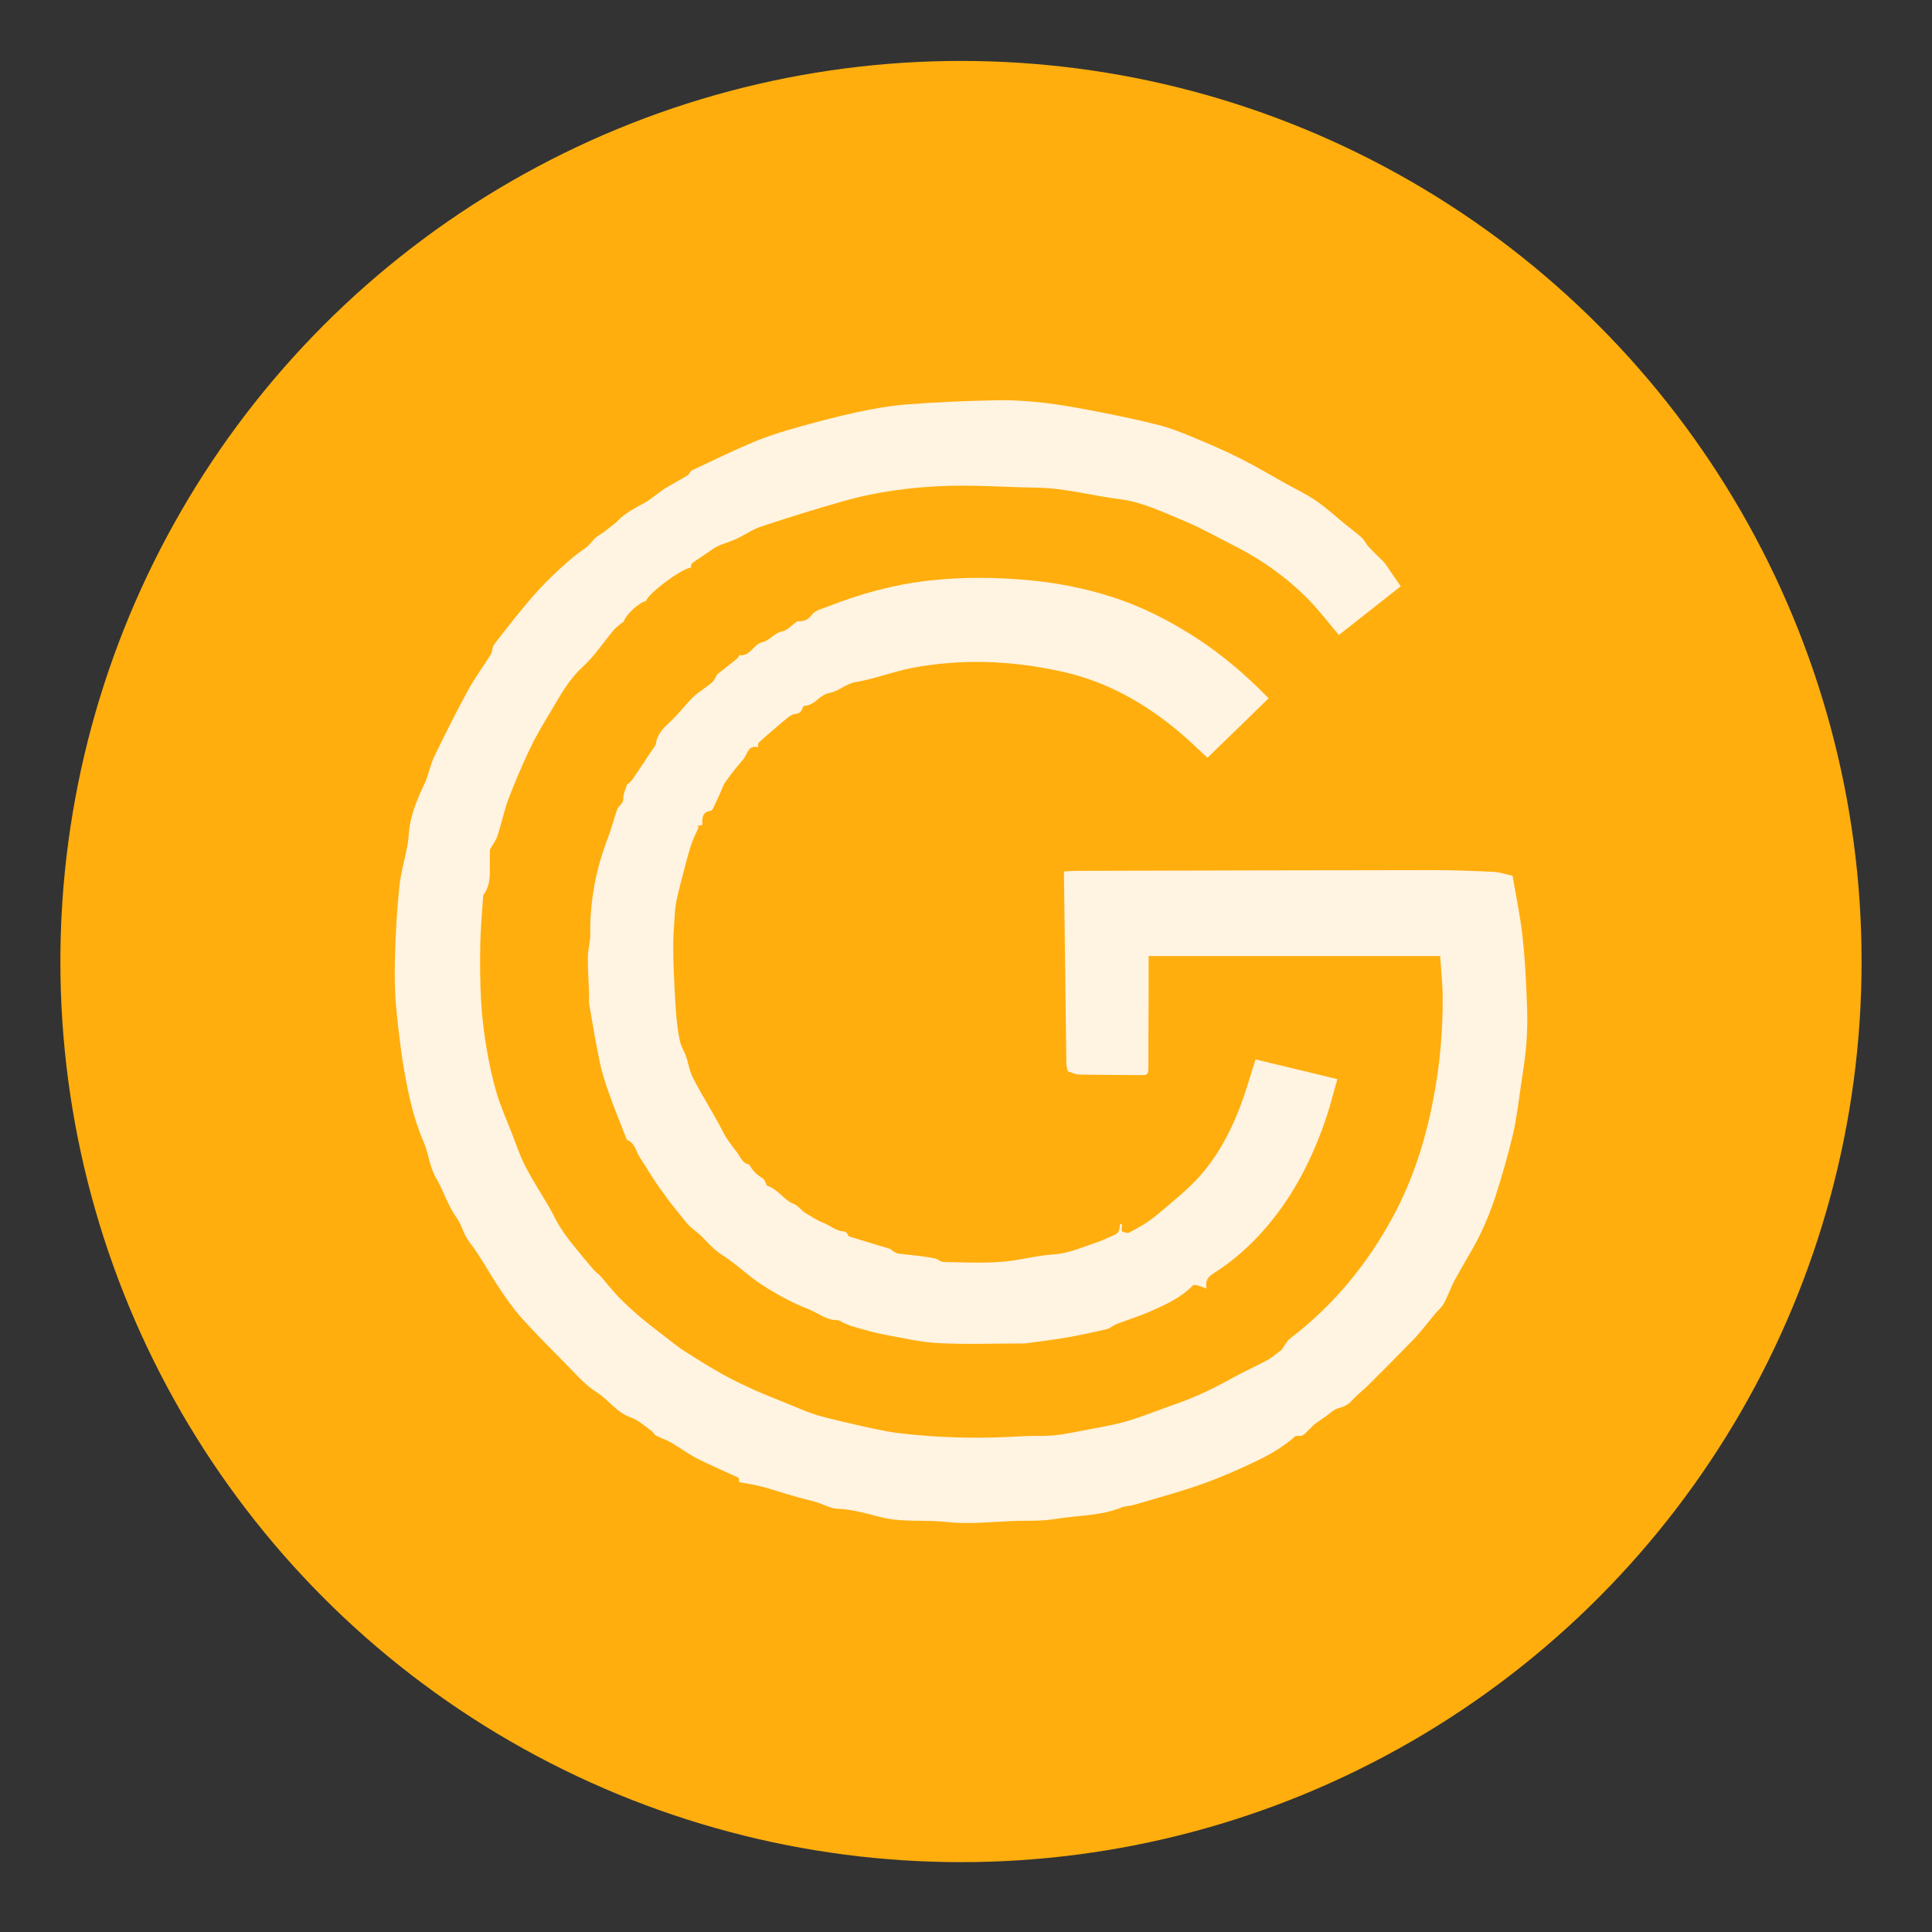 <?xml version="1.0" encoding="utf-8"?>
<!-- Generator: Adobe Illustrator 16.0.0, SVG Export Plug-In . SVG Version: 6.00 Build 0)  -->
<!DOCTYPE svg PUBLIC "-//W3C//DTD SVG 1.1//EN" "http://www.w3.org/Graphics/SVG/1.1/DTD/svg11.dtd">
<svg version="1.1" id="Layer_1" xmlns="http://www.w3.org/2000/svg" xmlns:xlink="http://www.w3.org/1999/xlink" x="0px" y="0px"
	 width="32px" height="32px" viewBox="0 0 32 32" enable-background="new 0 0 32 32" xml:space="preserve">
<rect x="0" y="0" width="32" height="32" fill="#333333" stroke="none"/>
<circle fill-rule="evenodd" clip-rule="evenodd" fill="#FFAE0D" cx="15.917" cy="15.926" r="14.917"/>
<g>
	<g>
		<path fill-rule="evenodd" clip-rule="evenodd" fill="#FFF3E1" d="M12.243,24.549c-0.003-0.025-0.006-0.06-0.009-0.072
			c-0.241-0.112-0.475-0.212-0.701-0.326c-0.146-0.076-0.278-0.177-0.42-0.259c-0.078-0.045-0.166-0.071-0.245-0.113
			c-0.032-0.016-0.048-0.059-0.077-0.079c-0.112-0.079-0.219-0.18-0.344-0.223c-0.235-0.081-0.365-0.291-0.565-0.417
			c-0.202-0.127-0.363-0.321-0.535-0.494c-0.242-0.244-0.484-0.487-0.713-0.742c-0.133-0.148-0.248-0.315-0.359-0.481
			c-0.17-0.255-0.313-0.527-0.5-0.769c-0.099-0.129-0.124-0.281-0.211-0.403c-0.148-0.202-0.214-0.443-0.339-0.654
			c-0.113-0.191-0.122-0.402-0.205-0.594c-0.13-0.298-0.211-0.607-0.274-0.917c-0.085-0.417-0.137-0.842-0.179-1.264
			c-0.03-0.298-0.034-0.599-0.025-0.897c0.01-0.383,0.032-0.765,0.071-1.146c0.022-0.227,0.088-0.45,0.132-0.675
			c0.013-0.068,0.02-0.136,0.025-0.204c0.021-0.306,0.139-0.581,0.268-0.854c0.062-0.135,0.086-0.291,0.15-0.425
			c0.18-0.373,0.365-0.743,0.563-1.106c0.112-0.206,0.255-0.397,0.379-0.598c0.028-0.046,0.02-0.116,0.052-0.159
			c0.178-0.233,0.36-0.465,0.549-0.69c0.134-0.16,0.276-0.316,0.428-0.459c0.169-0.162,0.344-0.321,0.538-0.452
			C9.784,9.015,9.829,8.919,9.92,8.866c0.096-0.058,0.182-0.134,0.271-0.202c0.011-0.008,0.022-0.018,0.031-0.028
			c0.125-0.133,0.285-0.216,0.444-0.302c0.12-0.065,0.223-0.163,0.338-0.237c0.125-0.079,0.256-0.145,0.381-0.222
			c0.032-0.02,0.046-0.072,0.08-0.087c0.334-0.158,0.667-0.319,1.007-0.463c0.223-0.094,0.455-0.168,0.689-0.234
			c0.34-0.096,0.685-0.188,1.031-0.263c0.277-0.059,0.559-0.11,0.841-0.131c0.491-0.038,0.984-0.058,1.478-0.067
			c0.271-0.006,0.546,0.014,0.816,0.046c0.304,0.037,0.605,0.094,0.905,0.153c0.325,0.063,0.65,0.132,0.971,0.214
			c0.186,0.048,0.367,0.121,0.545,0.194c0.258,0.107,0.515,0.217,0.763,0.341c0.263,0.13,0.517,0.281,0.772,0.424
			c0.173,0.096,0.354,0.182,0.517,0.293c0.175,0.121,0.333,0.268,0.497,0.401c0.086,0.07,0.175,0.132,0.254,0.206
			c0.05,0.044,0.077,0.11,0.121,0.158c0.077,0.084,0.16,0.16,0.258,0.258c0.077,0.111,0.171,0.248,0.271,0.393
			c-0.338,0.267-0.679,0.534-1.025,0.807c-0.137-0.161-0.271-0.334-0.417-0.497c-0.375-0.405-0.813-0.724-1.302-0.974
			c-0.292-0.148-0.577-0.31-0.879-0.434c-0.331-0.138-0.67-0.299-1.018-0.343c-0.467-0.058-0.921-0.187-1.394-0.193
			c-0.475-0.007-0.949-0.042-1.422-0.031c-0.598,0.016-1.193,0.09-1.771,0.254c-0.458,0.129-0.915,0.272-1.368,0.422
			C12.459,8.77,12.33,8.866,12.19,8.929c-0.127,0.059-0.274,0.087-0.386,0.167s-0.229,0.152-0.341,0.234
			c-0.016,0.012-0.014,0.048-0.021,0.072c-0.158,0.017-0.713,0.433-0.742,0.554c-0.12,0.018-0.351,0.249-0.365,0.335
			c-0.071,0.059-0.126,0.093-0.166,0.14c-0.172,0.203-0.318,0.433-0.512,0.609c-0.244,0.222-0.39,0.501-0.552,0.773
			c-0.116,0.192-0.232,0.387-0.328,0.589c-0.129,0.272-0.248,0.55-0.355,0.831c-0.074,0.198-0.116,0.409-0.183,0.612
			c-0.025,0.077-0.08,0.144-0.118,0.217c-0.009,0.016-0.007,0.038-0.007,0.057c-0.001,0.104-0.001,0.208-0.001,0.313
			c0.001,0.139-0.018,0.271-0.103,0.387c-0.009,0.011-0.008,0.03-0.009,0.045c-0.017,0.259-0.042,0.518-0.046,0.777
			c-0.006,0.315-0.004,0.632,0.014,0.947c0.015,0.258,0.046,0.517,0.089,0.771c0.042,0.248,0.094,0.497,0.166,0.739
			c0.068,0.229,0.167,0.45,0.254,0.673c0.072,0.185,0.133,0.375,0.225,0.55c0.122,0.234,0.268,0.46,0.402,0.689
			c0.055,0.097,0.101,0.199,0.16,0.295c0.065,0.104,0.137,0.204,0.213,0.299c0.118,0.148,0.24,0.294,0.364,0.438
			c0.034,0.039,0.081,0.064,0.11,0.101c0.099,0.114,0.192,0.233,0.297,0.343c0.114,0.116,0.235,0.227,0.359,0.332
			c0.135,0.114,0.276,0.222,0.417,0.329c0.106,0.082,0.209,0.167,0.322,0.238c0.204,0.131,0.407,0.258,0.619,0.376
			c0.175,0.098,0.36,0.185,0.543,0.268c0.18,0.08,0.364,0.15,0.546,0.225c0.143,0.058,0.281,0.12,0.426,0.169
			c0.147,0.047,0.301,0.082,0.454,0.119c0.243,0.056,0.487,0.115,0.732,0.161c0.16,0.031,0.325,0.047,0.488,0.063
			c0.588,0.055,1.175,0.059,1.764,0.023c0.172-0.011,0.343,0.001,0.513-0.013c0.143-0.011,0.285-0.039,0.425-0.067
			c0.269-0.052,0.538-0.093,0.799-0.167c0.279-0.08,0.548-0.195,0.821-0.288c0.33-0.114,0.644-0.267,0.947-0.437
			c0.187-0.104,0.386-0.19,0.572-0.292c0.081-0.045,0.152-0.11,0.233-0.169c0.039-0.056,0.079-0.138,0.141-0.188
			c0.719-0.549,1.28-1.232,1.708-2.027c0.324-0.604,0.531-1.252,0.66-1.926c0.111-0.566,0.161-1.138,0.157-1.712
			c-0.002-0.22-0.027-0.439-0.042-0.668c-1.611,0-3.212,0-4.828,0c0,0.218,0,0.441,0,0.665c-0.002,0.401-0.006,0.803-0.004,1.204
			c0,0.073-0.015,0.104-0.094,0.104c-0.352-0.005-0.704-0.003-1.056-0.01c-0.059-0.001-0.116-0.033-0.183-0.053
			c-0.008-0.036-0.025-0.075-0.026-0.115c-0.014-1.062-0.027-2.122-0.04-3.195c0.079-0.005,0.143-0.011,0.206-0.011
			c1.975-0.005,3.949-0.011,5.923-0.012c0.329,0,0.659,0.013,0.99,0.029c0.104,0.006,0.208,0.042,0.312,0.065
			c0.057,0.335,0.125,0.656,0.162,0.979c0.04,0.35,0.059,0.704,0.073,1.055c0.011,0.236,0.013,0.478-0.004,0.713
			c-0.015,0.235-0.055,0.47-0.089,0.702c-0.041,0.279-0.073,0.562-0.136,0.835c-0.08,0.341-0.18,0.679-0.285,1.013
			c-0.074,0.228-0.163,0.451-0.269,0.666c-0.123,0.247-0.273,0.479-0.403,0.721c-0.071,0.131-0.117,0.271-0.188,0.4
			c-0.034,0.065-0.101,0.117-0.15,0.178c-0.06,0.071-0.118,0.146-0.179,0.22c-0.058,0.069-0.114,0.138-0.18,0.205
			c-0.238,0.246-0.481,0.491-0.725,0.733c-0.093,0.094-0.199,0.173-0.286,0.271c-0.064,0.07-0.133,0.103-0.225,0.127
			c-0.077,0.02-0.146,0.09-0.214,0.139c-0.065,0.043-0.127,0.085-0.188,0.132c-0.029,0.022-0.051,0.057-0.08,0.08
			c-0.057,0.044-0.089,0.122-0.182,0.107c-0.018-0.003-0.042,0-0.055,0.011c-0.188,0.163-0.396,0.29-0.618,0.396
			c-0.298,0.144-0.601,0.277-0.911,0.388c-0.377,0.134-0.764,0.237-1.147,0.351c-0.063,0.019-0.131,0.015-0.189,0.037
			c-0.355,0.147-0.737,0.132-1.108,0.195c-0.252,0.04-0.499,0.023-0.747,0.035c-0.355,0.016-0.715,0.053-1.065,0.013
			c-0.29-0.032-0.578-0.005-0.864-0.04c-0.196-0.023-0.386-0.09-0.581-0.131c-0.108-0.021-0.22-0.044-0.33-0.046
			c-0.099-0.002-0.181-0.039-0.269-0.074c-0.125-0.055-0.263-0.076-0.395-0.115c-0.122-0.033-0.243-0.072-0.364-0.108
			c-0.087-0.026-0.176-0.055-0.268-0.076C12.486,24.59,12.373,24.572,12.243,24.549z"/>
		<path fill-rule="evenodd" clip-rule="evenodd" fill="#FFF3E1" d="M10.384,12.998c0.029-0.027,0.067-0.053,0.091-0.088
			c0.12-0.175,0.236-0.353,0.354-0.529c0.012-0.018,0.031-0.038,0.034-0.058c0.02-0.164,0.127-0.266,0.241-0.373
			c0.137-0.125,0.246-0.277,0.379-0.406c0.094-0.09,0.212-0.154,0.309-0.241c0.045-0.039,0.068-0.103,0.088-0.135
			c0.12-0.093,0.227-0.178,0.333-0.263c0.017-0.014,0.028-0.055,0.037-0.053c0.18,0.021,0.228-0.182,0.376-0.215
			c0.125-0.028,0.194-0.152,0.331-0.18c0.085-0.017,0.157-0.103,0.235-0.157c0.006-0.004,0.014-0.01,0.02-0.01
			c0.095,0,0.167-0.012,0.236-0.109c0.054-0.075,0.181-0.102,0.28-0.141c0.534-0.21,1.086-0.36,1.657-0.424
			c0.563-0.063,1.124-0.057,1.686-0.003c0.452,0.043,0.894,0.131,1.324,0.267c0.521,0.164,1.002,0.412,1.457,0.711
			c0.419,0.276,0.798,0.603,1.161,0.975c-0.337,0.33-0.674,0.655-1.014,0.985c-0.153-0.141-0.295-0.28-0.446-0.409
			c-0.581-0.493-1.232-0.861-1.981-1.022c-0.822-0.179-1.65-0.215-2.48-0.054c-0.309,0.061-0.606,0.179-0.917,0.231
			c-0.169,0.028-0.286,0.156-0.438,0.181c-0.167,0.029-0.242,0.211-0.415,0.212c-0.009,0-0.025,0.027-0.031,0.044
			c-0.023,0.057-0.054,0.087-0.124,0.093c-0.055,0.005-0.11,0.051-0.156,0.089c-0.149,0.123-0.295,0.25-0.439,0.378
			c-0.016,0.015-0.012,0.05-0.019,0.083c-0.168-0.04-0.171,0.116-0.239,0.196c-0.101,0.118-0.2,0.239-0.29,0.366
			c-0.048,0.068-0.075,0.152-0.109,0.229c-0.038,0.076-0.071,0.153-0.108,0.229c-0.006,0.012-0.021,0.03-0.032,0.031
			c-0.144,0.018-0.149,0.121-0.14,0.234c-0.033,0.009-0.06,0.014-0.089,0.021c0.009,0.006,0.018,0.012,0.027,0.019
			c-0.039,0.086-0.083,0.171-0.115,0.261c-0.038,0.11-0.069,0.223-0.099,0.337c-0.053,0.199-0.105,0.399-0.151,0.601
			c-0.021,0.096-0.029,0.196-0.035,0.295c-0.011,0.164-0.023,0.329-0.022,0.493c0.001,0.23,0.01,0.461,0.022,0.691
			c0.011,0.209,0.022,0.419,0.048,0.627c0.017,0.13,0.036,0.271,0.097,0.385c0.081,0.149,0.085,0.319,0.16,0.461
			c0.153,0.301,0.339,0.584,0.492,0.884c0.063,0.125,0.146,0.233,0.229,0.338c0.058,0.073,0.089,0.186,0.202,0.211
			c0.012,0.002,0.02,0.02,0.027,0.032c0.051,0.087,0.123,0.151,0.21,0.202c0.02,0.01,0.028,0.042,0.04,0.063
			c0.012,0.02,0.018,0.054,0.034,0.059c0.177,0.056,0.268,0.234,0.44,0.302c0.07,0.026,0.119,0.104,0.183,0.144
			c0.101,0.057,0.196,0.127,0.303,0.166c0.117,0.045,0.215,0.14,0.35,0.144c0.027,0.001,0.054,0.041,0.068,0.079
			c0.236,0.071,0.474,0.144,0.709,0.216c-0.002,0.002-0.003,0.006-0.006,0.01c0.041,0.021,0.081,0.056,0.123,0.061
			c0.209,0.024,0.418,0.041,0.619,0.083c0.044,0.02,0.088,0.056,0.133,0.056c0.316,0.005,0.635,0.021,0.95-0.003
			c0.289-0.02,0.573-0.104,0.862-0.123c0.256-0.017,0.477-0.118,0.709-0.196c0.077-0.025,0.152-0.06,0.226-0.092
			c0.154-0.066,0.154-0.068,0.172-0.22c0.011,0.003,0.023,0.004,0.03,0.012c0.004,0.004,0,0.017,0,0.026
			c0,0.03-0.01,0.081,0.002,0.089c0.035,0.016,0.087,0.033,0.116,0.019c0.114-0.058,0.227-0.121,0.331-0.193
			c0.109-0.078,0.211-0.166,0.313-0.253c0.119-0.099,0.236-0.2,0.35-0.307c0.406-0.381,0.666-0.854,0.859-1.368
			c0.09-0.241,0.158-0.489,0.242-0.747c0.442,0.106,0.887,0.214,1.356,0.327c-0.061,0.204-0.108,0.403-0.173,0.601
			c-0.223,0.672-0.532,1.294-0.993,1.838c-0.258,0.303-0.55,0.565-0.884,0.777c-0.093,0.059-0.142,0.116-0.118,0.253
			c-0.065-0.022-0.108-0.042-0.152-0.054c-0.026-0.006-0.063-0.011-0.076,0.004c-0.195,0.2-0.444,0.314-0.694,0.424
			c-0.183,0.081-0.375,0.14-0.563,0.212c-0.062,0.024-0.112,0.074-0.177,0.088c-0.227,0.053-0.456,0.102-0.686,0.142
			c-0.218,0.036-0.435,0.062-0.652,0.092c-0.022,0.002-0.046,0.001-0.068,0.001c-0.458,0-0.914,0.018-1.369-0.006
			c-0.301-0.015-0.601-0.085-0.9-0.141c-0.172-0.032-0.34-0.083-0.508-0.13c-0.057-0.014-0.11-0.041-0.165-0.063
			c-0.035-0.016-0.07-0.046-0.103-0.046c-0.186,0.004-0.324-0.122-0.483-0.183c-0.269-0.103-0.523-0.246-0.766-0.401
			c-0.233-0.15-0.433-0.353-0.667-0.499c-0.183-0.114-0.295-0.295-0.466-0.417c-0.109-0.08-0.186-0.202-0.275-0.308
			c-0.11-0.128-0.205-0.268-0.303-0.403c-0.115-0.158-0.209-0.329-0.316-0.489c-0.062-0.094-0.078-0.236-0.208-0.285
			c-0.01-0.005-0.013-0.025-0.019-0.039c-0.091-0.235-0.186-0.467-0.271-0.703c-0.062-0.176-0.123-0.355-0.161-0.537
			c-0.068-0.321-0.121-0.646-0.177-0.97c-0.009-0.049,0.001-0.101-0.001-0.15c-0.007-0.211-0.023-0.421-0.021-0.633
			c0.001-0.128,0.043-0.257,0.04-0.386c-0.006-0.266,0.021-0.527,0.066-0.789c0.049-0.279,0.131-0.547,0.231-0.812
			c0.056-0.147,0.095-0.299,0.145-0.448c0.023-0.071,0.11-0.1,0.105-0.196C10.322,13.146,10.362,13.074,10.384,12.998z"/>
	</g>
</g>
</svg>
